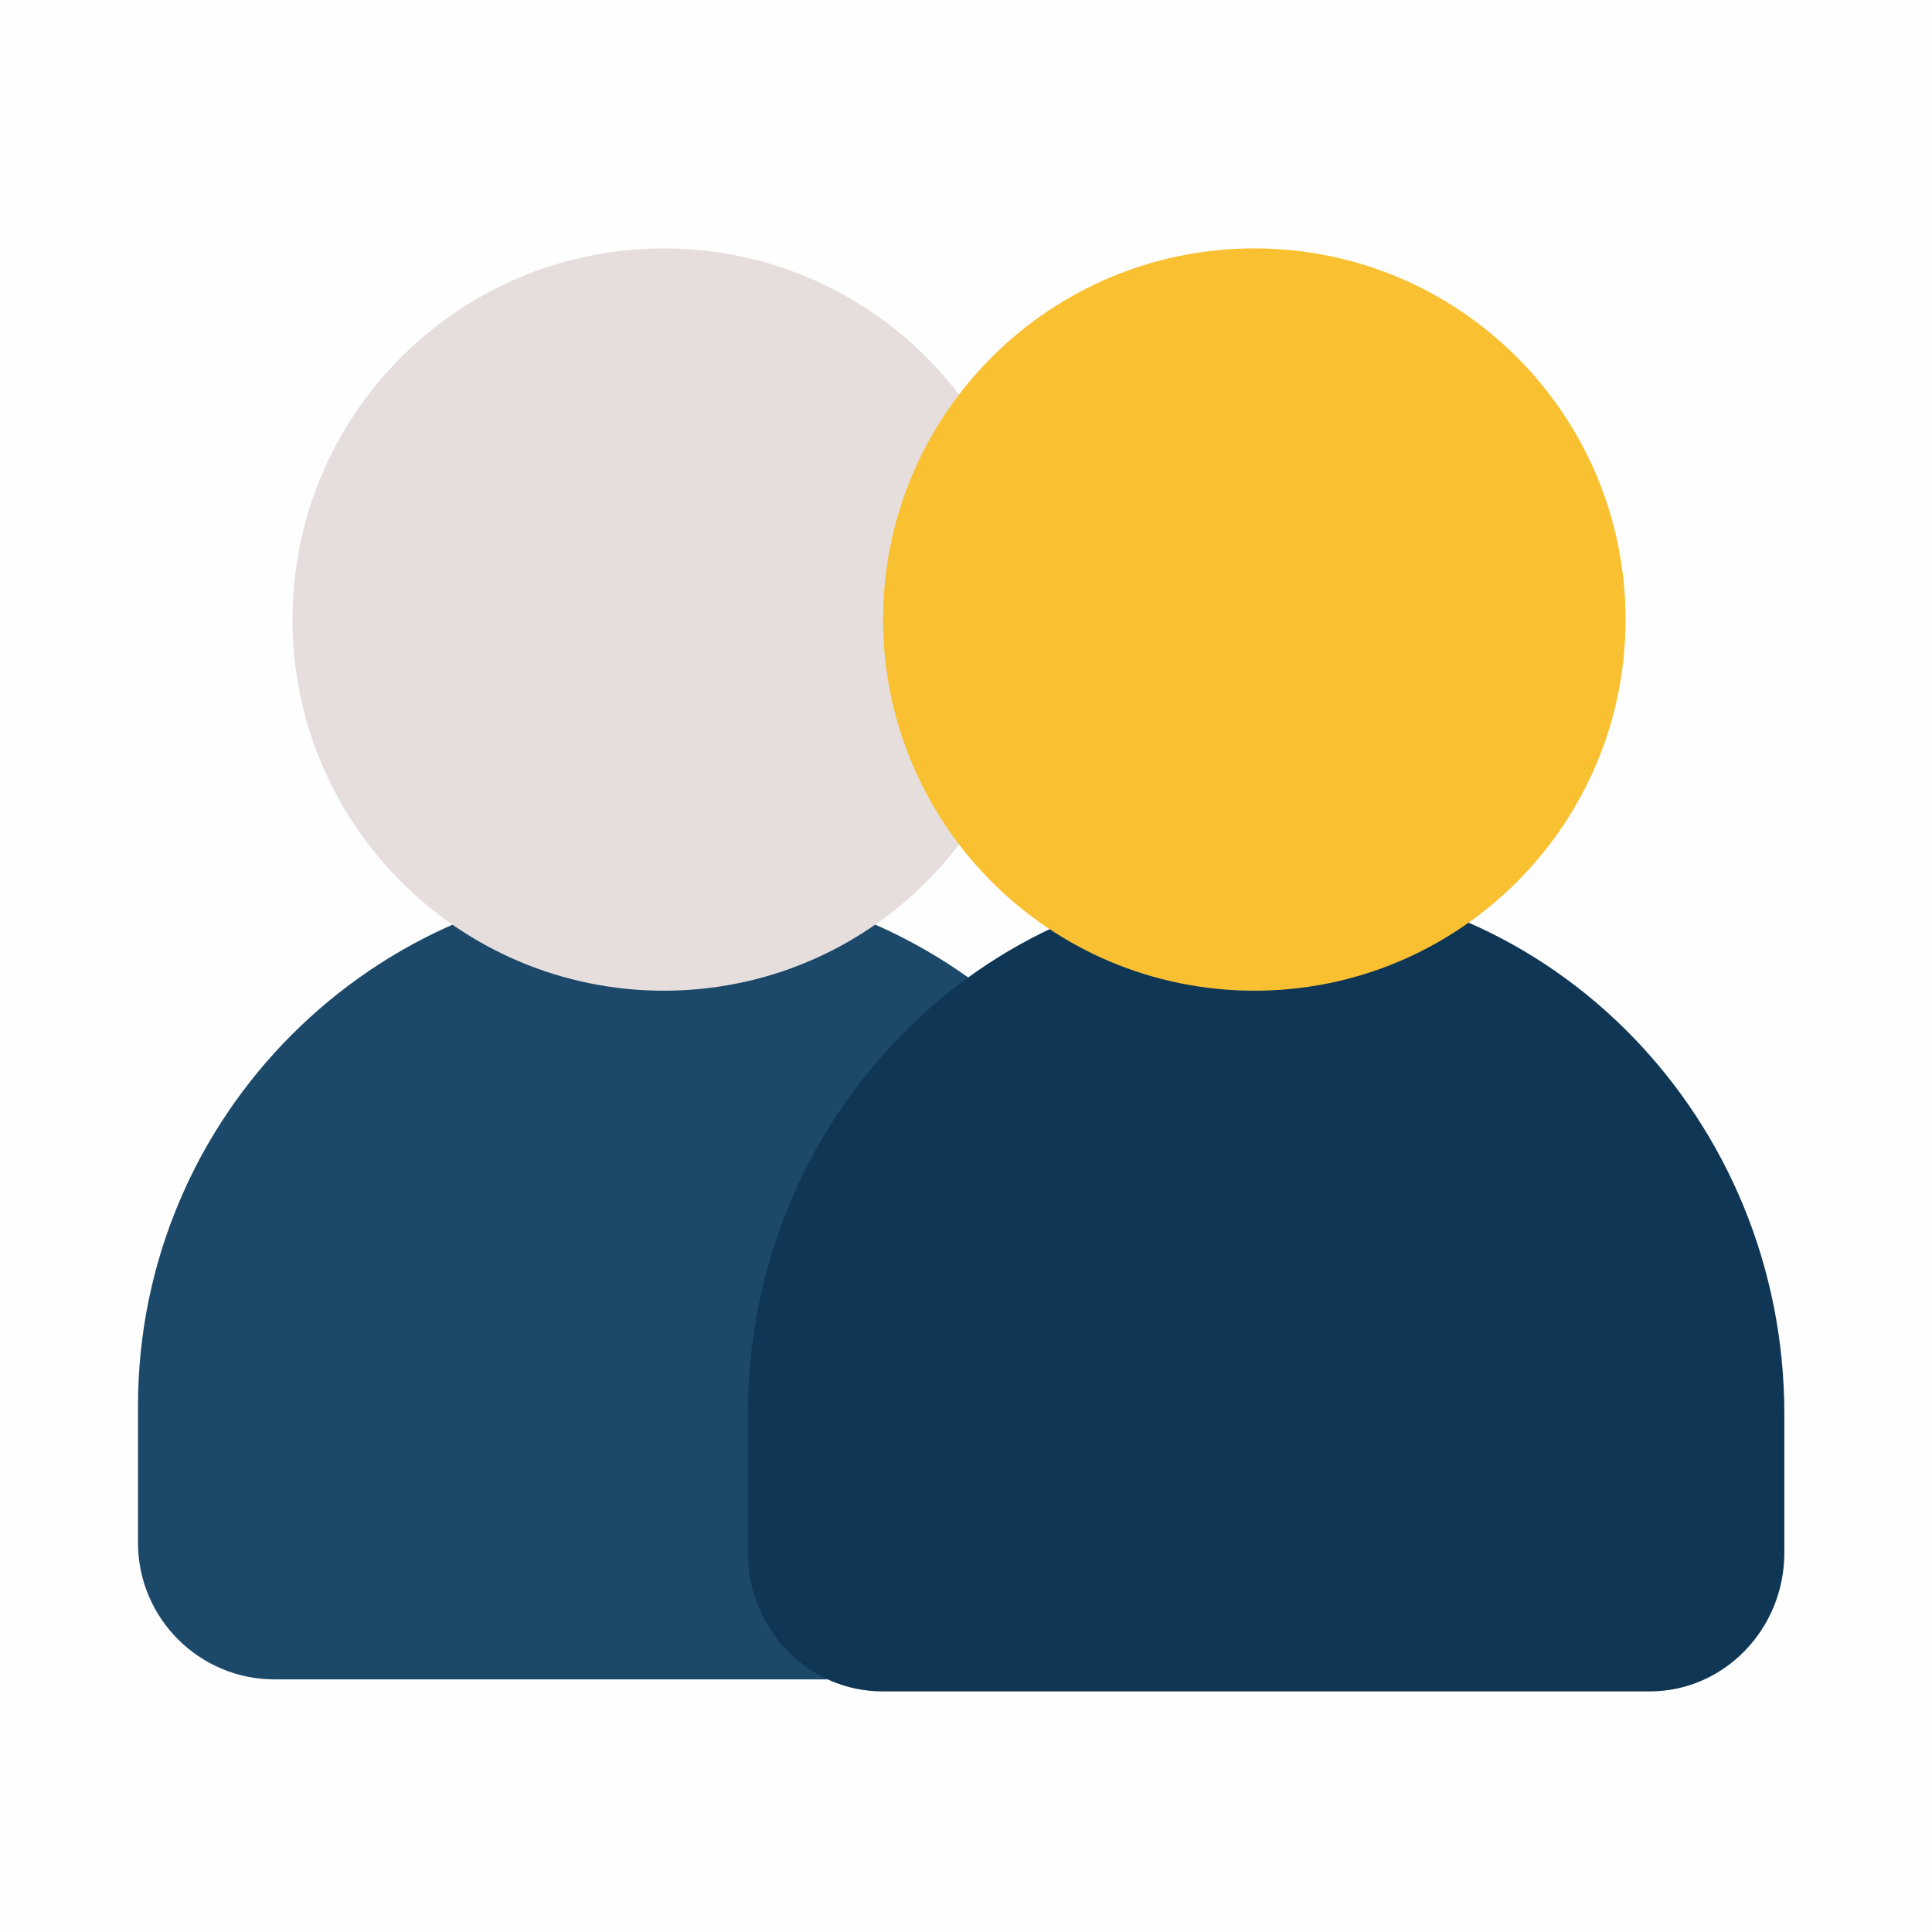 <svg width="70" height="70" viewBox="0 0 70 70" fill="none" xmlns="http://www.w3.org/2000/svg">
<rect opacity="0.02" width="70" height="70" fill="#D9D9D9"/>
<path d="M24.052 31.901C13.531 31.901 5 40.432 5 50.947V55.911C5.007 58.638 7.224 60.848 9.951 60.848H38.147C40.873 60.848 43.09 58.638 43.097 55.911V50.947C43.097 40.426 34.566 31.895 24.045 31.895L24.052 31.901Z" fill="#1C4869"/>
<path d="M37.499 22.447C37.499 29.877 31.475 35.895 24.052 35.895C16.63 35.895 10.598 29.877 10.598 22.447C10.598 15.018 16.623 9 24.052 9C31.482 9 37.499 15.025 37.499 22.447Z" fill="#E6DEDD"/>
<path d="M45.877 31.901C35.506 31.901 27.097 40.561 27.097 51.233V56.272C27.104 59.04 29.289 61.283 31.977 61.283H59.77C62.457 61.283 64.643 59.04 64.65 56.272V51.233C64.65 40.554 56.24 31.895 45.87 31.895L45.877 31.901Z" fill="#0F3654"/>
<path d="M58.897 22.447C58.897 29.877 52.872 35.895 45.45 35.895C38.027 35.895 31.995 29.877 31.995 22.447C31.995 15.018 38.02 9 45.45 9C52.879 9 58.897 15.025 58.897 22.447Z" fill="#F9C032"/>
</svg>
